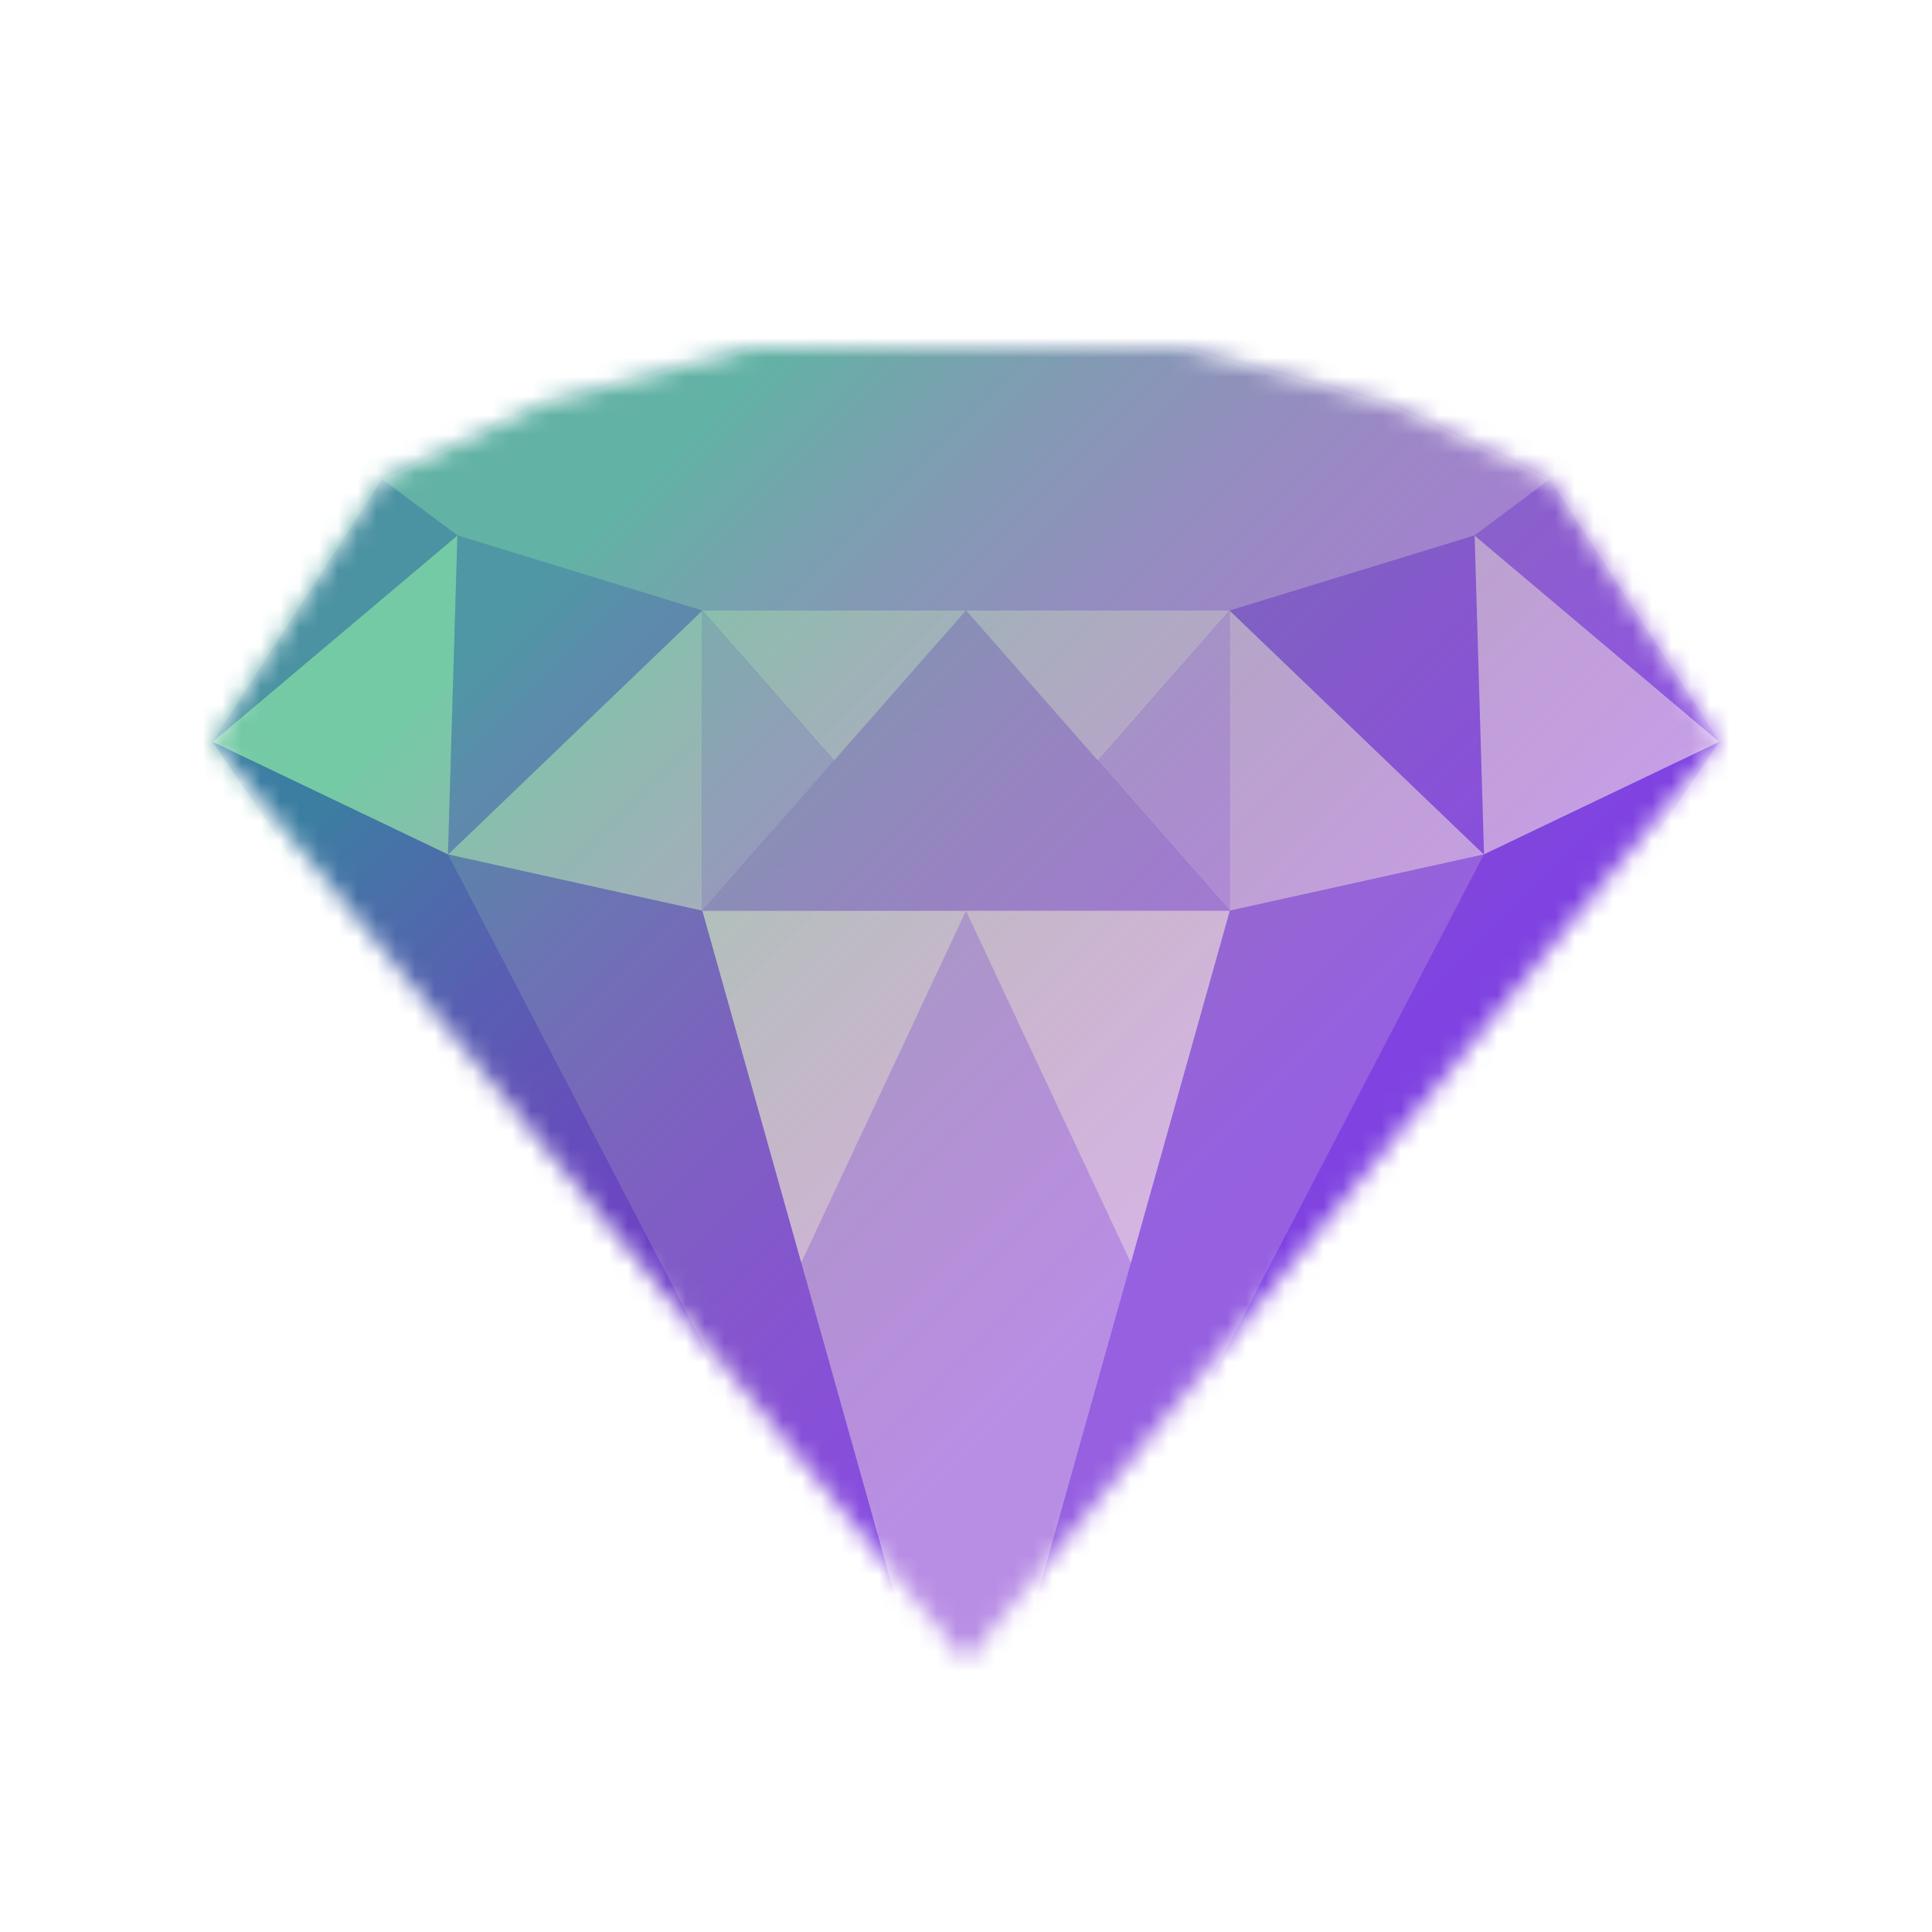 <svg width="100" height="100" fill="none" xmlns="http://www.w3.org/2000/svg"><mask id="a" style="mask-type:alpha" maskUnits="userSpaceOnUse"><path d="M89 38.4 50 86 11 38.4l8.775-13.6 8.288-3.886L38.788 18h22.425l10.724 2.914 8.288 3.886L89 38.4Z" fill="#FFF"/></mask><g mask="url(#a)"><path fill="#926BFE" d="M0 2h100v100H0z"/><path d="m88.999 38.398-39 47.6-39-47.6 8.775-13.6 8.287-3.886 10.725-2.914h22.425l10.725 2.914 8.288 3.886 8.775 13.6Z" fill="#7646FA"/><path d="M63.65 31.6v15.542l-6.826-7.771L63.65 31.6Z" fill="#AB8CFF"/><path d="M36.35 47.142 50 31.6l13.65 15.542h-27.3Z" fill="#9B78FA"/><path d="m36.349 47.142-13.162-2.914L36.349 31.6v15.542ZM63.65 47.142l13.162-2.914L63.649 31.6v15.542Z" fill="#BEA6FF"/><path d="M50 31.6H36.35l6.825 7.771L50 31.6Z" fill="#BFA8FF"/><path d="m36.349 31.599-12.675-3.886-.488 16.514L36.35 31.6Z" fill="#8052FF"/><path d="m63.65 31.599 12.674-3.886.488 16.514L63.649 31.6Z" fill="#7A4CFA"/><path d="M23.674 27.713 10.999 38.399l12.187 5.828.488-16.514ZM76.324 27.713 89 38.399l-12.187 5.828-.488-16.514Z" fill="#BEA6FF"/><path d="M49.999 31.6h13.65l-6.825 7.771-6.825-7.771Z" fill="#BFA8FF"/><path d="M36.35 31.6v15.542l6.825-7.771L36.35 31.6Z" fill="#AB8CFF"/><path d="m63.649 47.143-13.65 48.571 26.812-51.486-13.162 2.915Z" fill="#8A61FA"/><path d="m88.999 38.398-39 57.315 26.812-51.486L89 38.398Z" fill="#7241FA"/><path d="M50 95.714 36.35 47.143h27.3L50 95.714Z" fill="#B094FF"/><path d="M49.999 47.143h13.65l-13.65 48.571V47.143Z" fill="#B094FF"/><path d="M63.649 47.143h-13.65l8.531 18.214 5.119-18.214Z" fill="#D0BFFF"/><path d="M36.35 47.143H50l-8.532 18.214-5.118-18.214Z" fill="#D0BFFF"/><path d="m36.349 47.143 13.65 48.571-26.813-51.486 13.163 2.915Z" fill="#794AFA"/><path d="m10.999 38.398 39 57.315-26.813-51.486L11 38.398Z" fill="#6028FA"/><path d="m10.999 38.399 8.775-13.6 3.9 2.914L10.999 38.4Z" fill="#794AFA"/><path d="m89 38.399-8.776-13.6-3.9 2.914L89 38.4Z" fill="#8155FA"/><path d="M38.787 17.998h22.425l10.725 2.914 8.287 3.886-3.9 2.914-12.675 3.886h-27.3l-12.675-3.886-3.9-2.914 8.288-3.886 10.725-2.914Z" fill="#A07EFF"/><path fill="url(#b)" d="M0 2h100v100H0z"/></g><defs><linearGradient id="b" x1="0" y1="2" x2="100" y2="102" gradientUnits="userSpaceOnUse"><stop offset=".281" stop-color="#05FF1E" stop-opacity=".4"/><stop offset=".619" stop-color="#FF5C00" stop-opacity=".1"/></linearGradient></defs></svg>